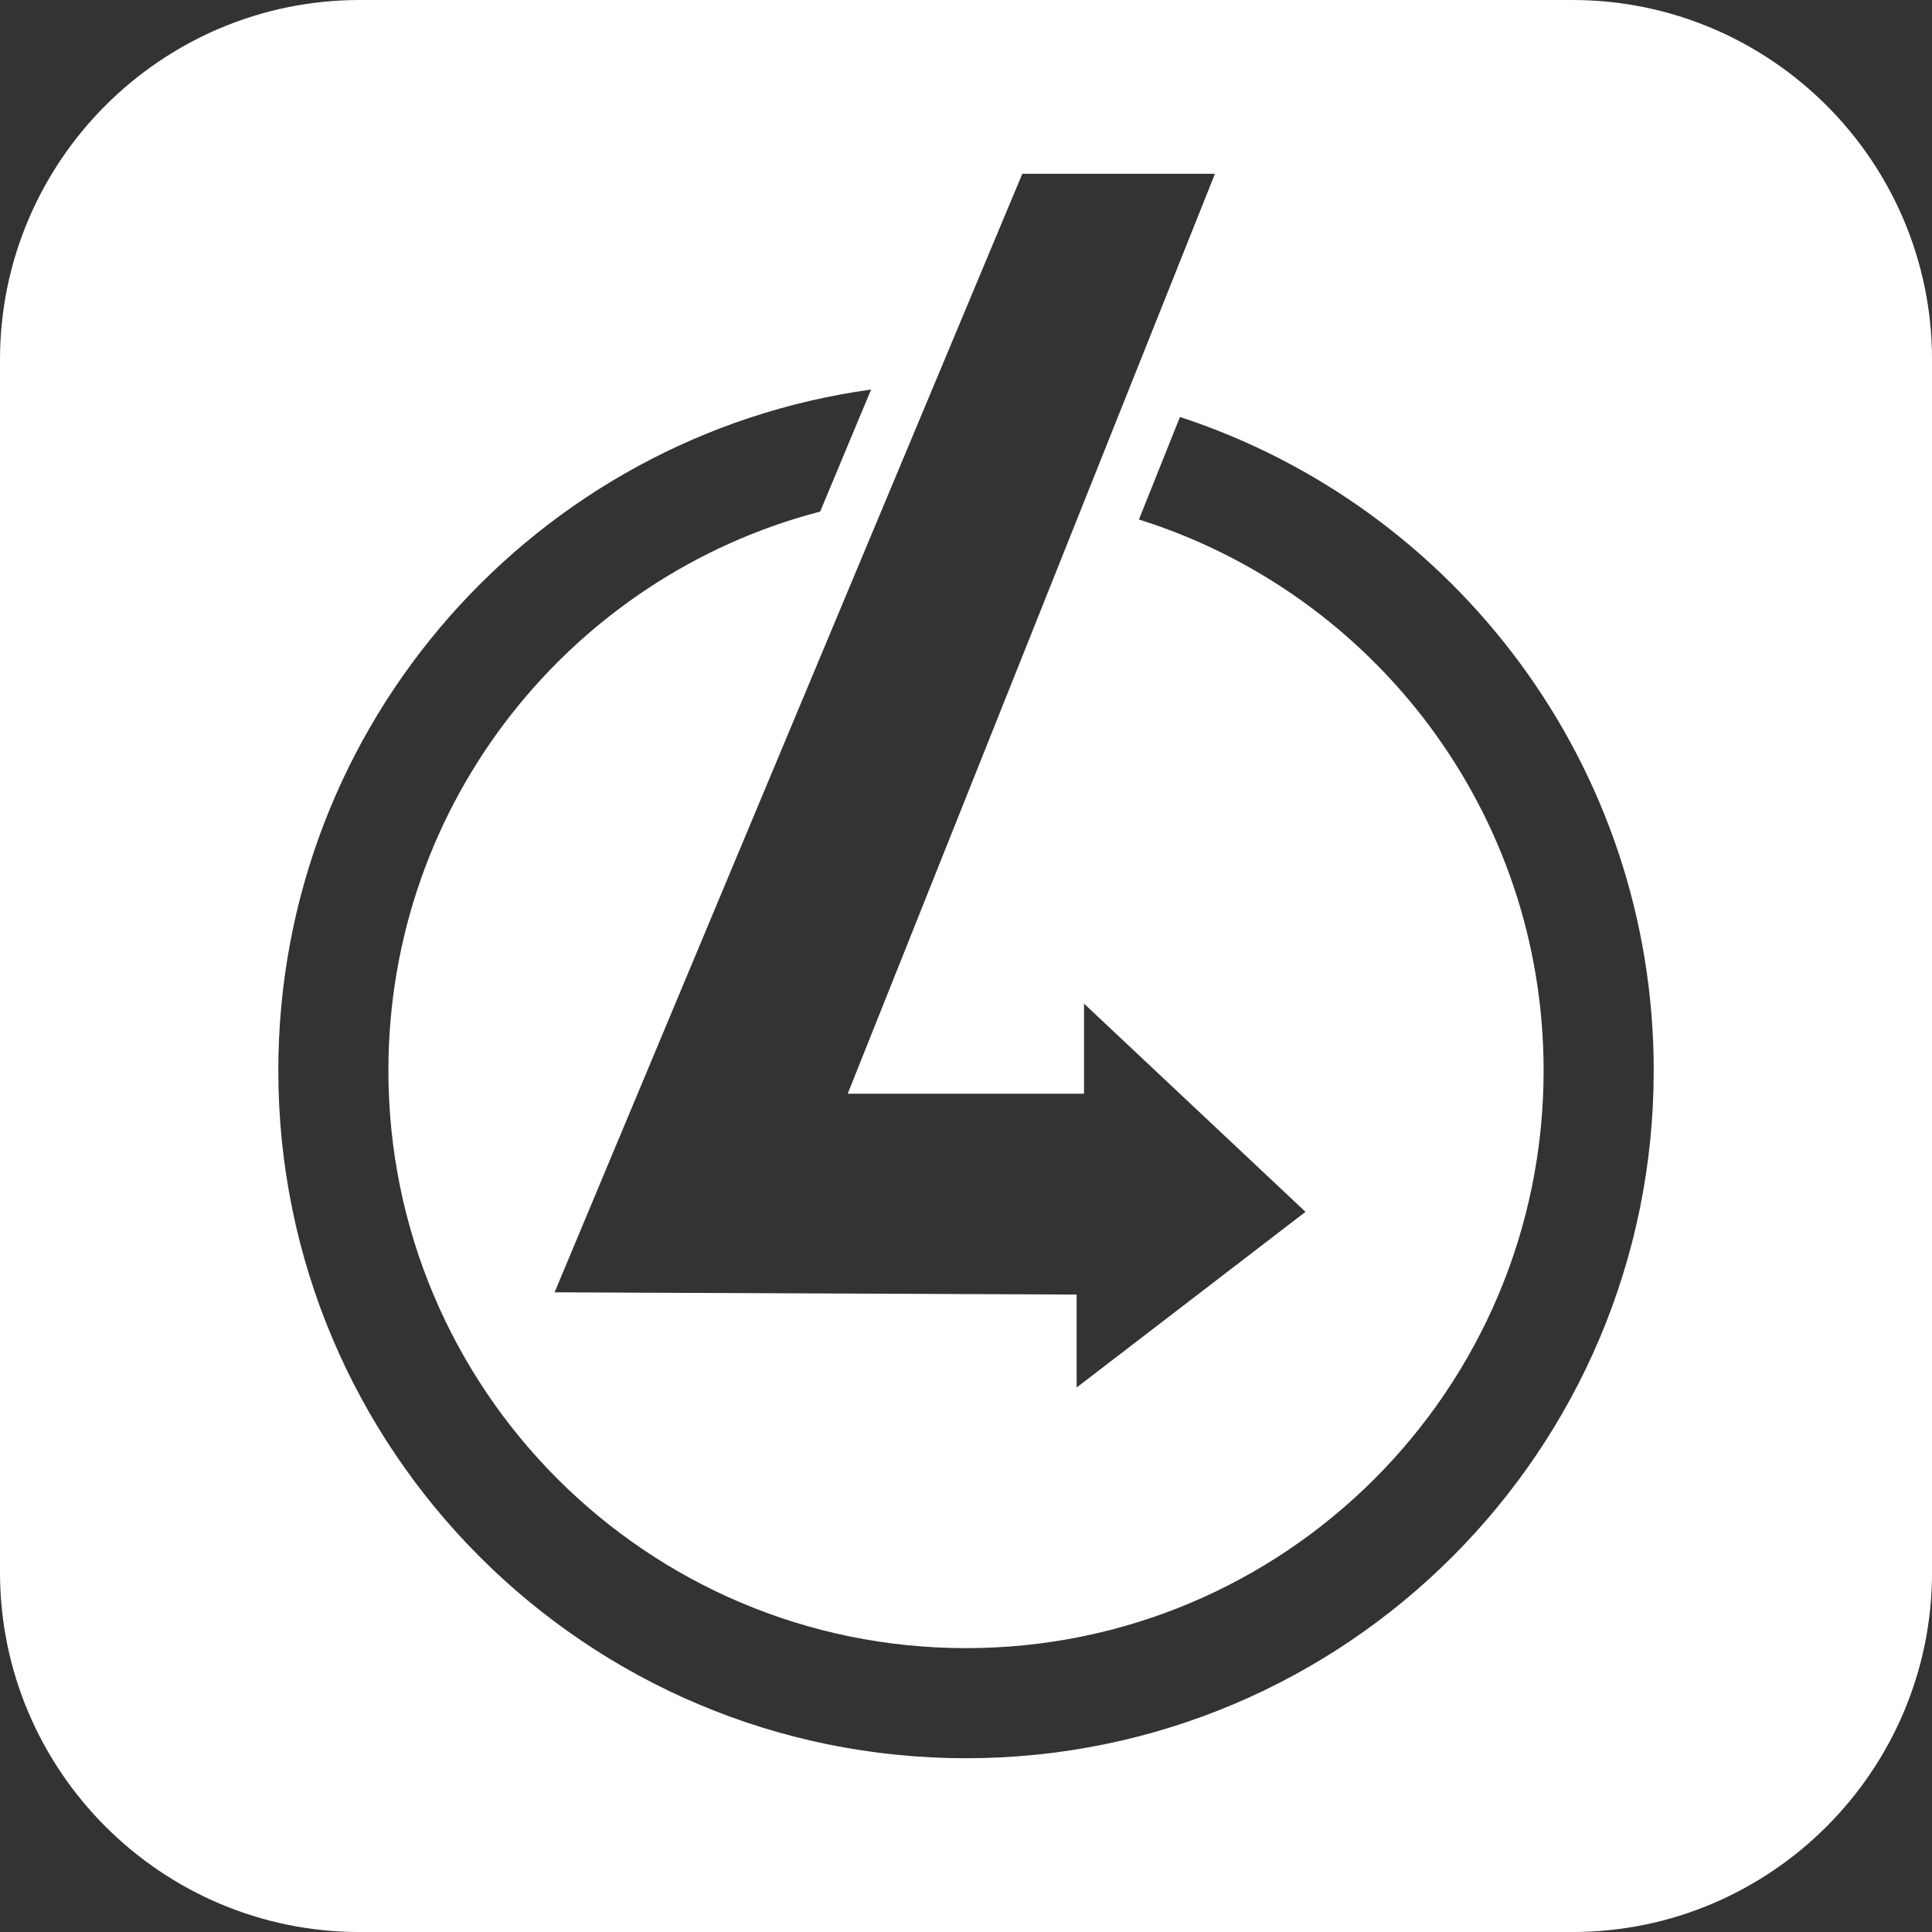 <svg viewBox="0 0 640 640" xmlns="http://www.w3.org/2000/svg">
<rect x="0" y="0" width="640" height="640" fill="#333333" stroke="none"/>
<path fill="#ffffff" d="m119.16 0c-65.708 0-119.16 53.448-119.16 119.16v401.69c0 65.708 53.448 119.16 119.16 119.16h401.69c65.707 0 119.16-53.447 119.16-119.16v-401.69c0-65.708-53.449-119.16-119.16-119.16h-401.69zm219.5 57.562h63.813l-121.66 304.75h78.282v-29.843l73.375 68.969-75.813 58.187v-30.781l-172.94-0.75 154.94-370.53zm-50.094 71.468-16.874 40.438c-82.277 21.415-143.03 96.175-143.03 185.16 0 105.68 85.664 191.34 191.34 191.34 105.68 0 191.34-85.664 191.34-191.34 0-85.702-56.398-158.17-134.06-182.53l13.594-33.969c91.098 29.804 156.94 115.44 156.94 216.5 0 125.81-102 227.81-227.81 227.81-125.81-1e-3 -227.81-102-227.81-227.81 0-115.14 85.454-210.27 196.37-225.59z"/>
</svg>
